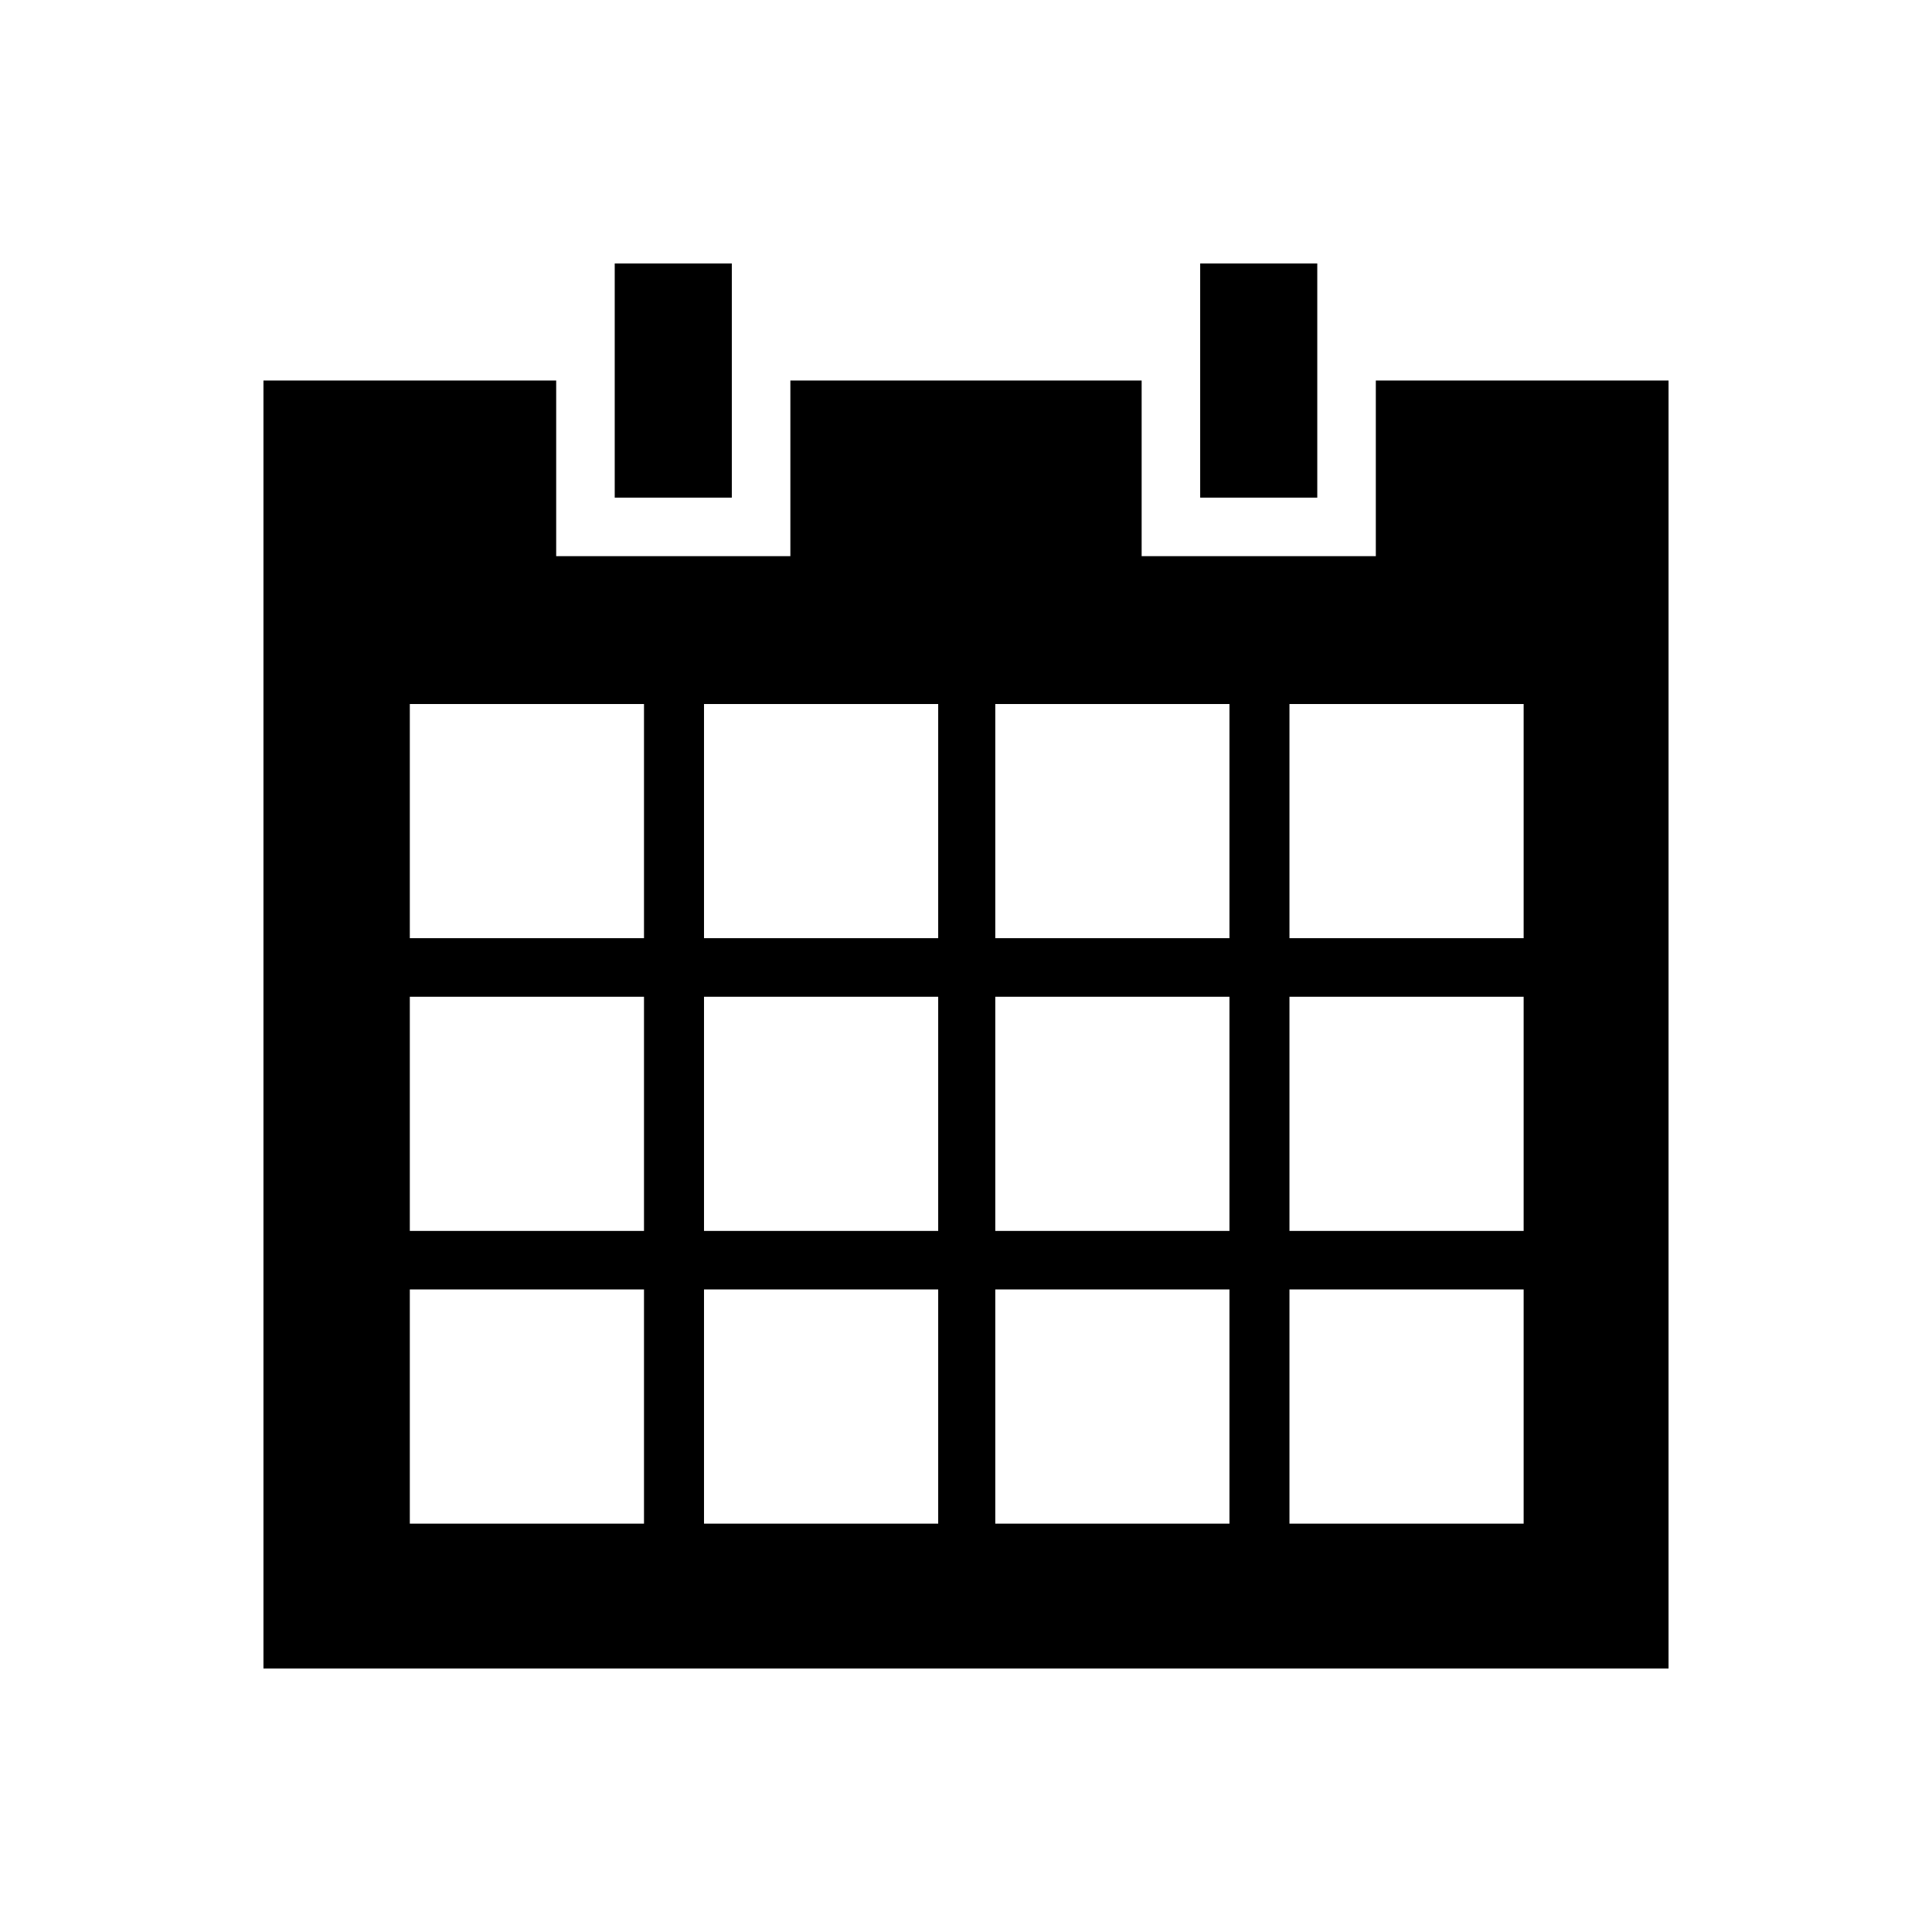 <?xml version="1.0" encoding="utf-8"?>
<!-- Generator: Adobe Illustrator 19.1.0, SVG Export Plug-In . SVG Version: 6.00 Build 0)  -->
<!DOCTYPE svg PUBLIC "-//W3C//DTD SVG 1.1//EN" "http://www.w3.org/Graphics/SVG/1.1/DTD/svg11.dtd">
<svg version="1.1" id="Layer_2" xmlns="http://www.w3.org/2000/svg" xmlns:xlink="http://www.w3.org/1999/xlink" x="0px" y="0px"
	 width="132px" height="132px" viewBox="0 0 132 132" enable-background="new 0 0 132 132" xml:space="preserve">
<polygon points="42,18 46,18 50,18 50,26 50,34 46,34 42,34 42,26 "/>
<polygon points="82,18 86,18 90,18 90,26 90,34 86,34 82,34 82,26 "/>
<path d="M114,114H66H18V70V26h10h10v6v6h8h8v-6v-6h12h12l0,6l0,6h8h8l0-6l0-6h10h10v44V114z M44,88.1h-8h-8v8v8h8h8v-8V88.1z
	 M64.1,88.1h-8h-8v8v8h8h8v-8V88.1z M84,88.1h-8h-8v8v8h8h8v-8V88.1z M104.1,88.1h-8h-8v8v8h8h8v-8V88.1z M44,68.1h-8h-8v8v8h8h8v-8
	V68.1z M64.1,68.1h-8h-8v8v8h8h8v-8V68.1z M84,68.1h-8h-8v8v8h8h8v-8V68.1z M104.1,68.1h-8h-8v8v8h8h8v-8V68.1z M44,48.1h-8h-8v8v8
	h8h8v-8V48.1z M64.1,48.1h-8h-8v8v8h8h8v-8V48.1z M84,48.1h-8h-8v8v8h8h8v-8V48.1z M104.1,48.1h-8h-8v8v8h8h8v-8V48.1z"/>
</svg>
